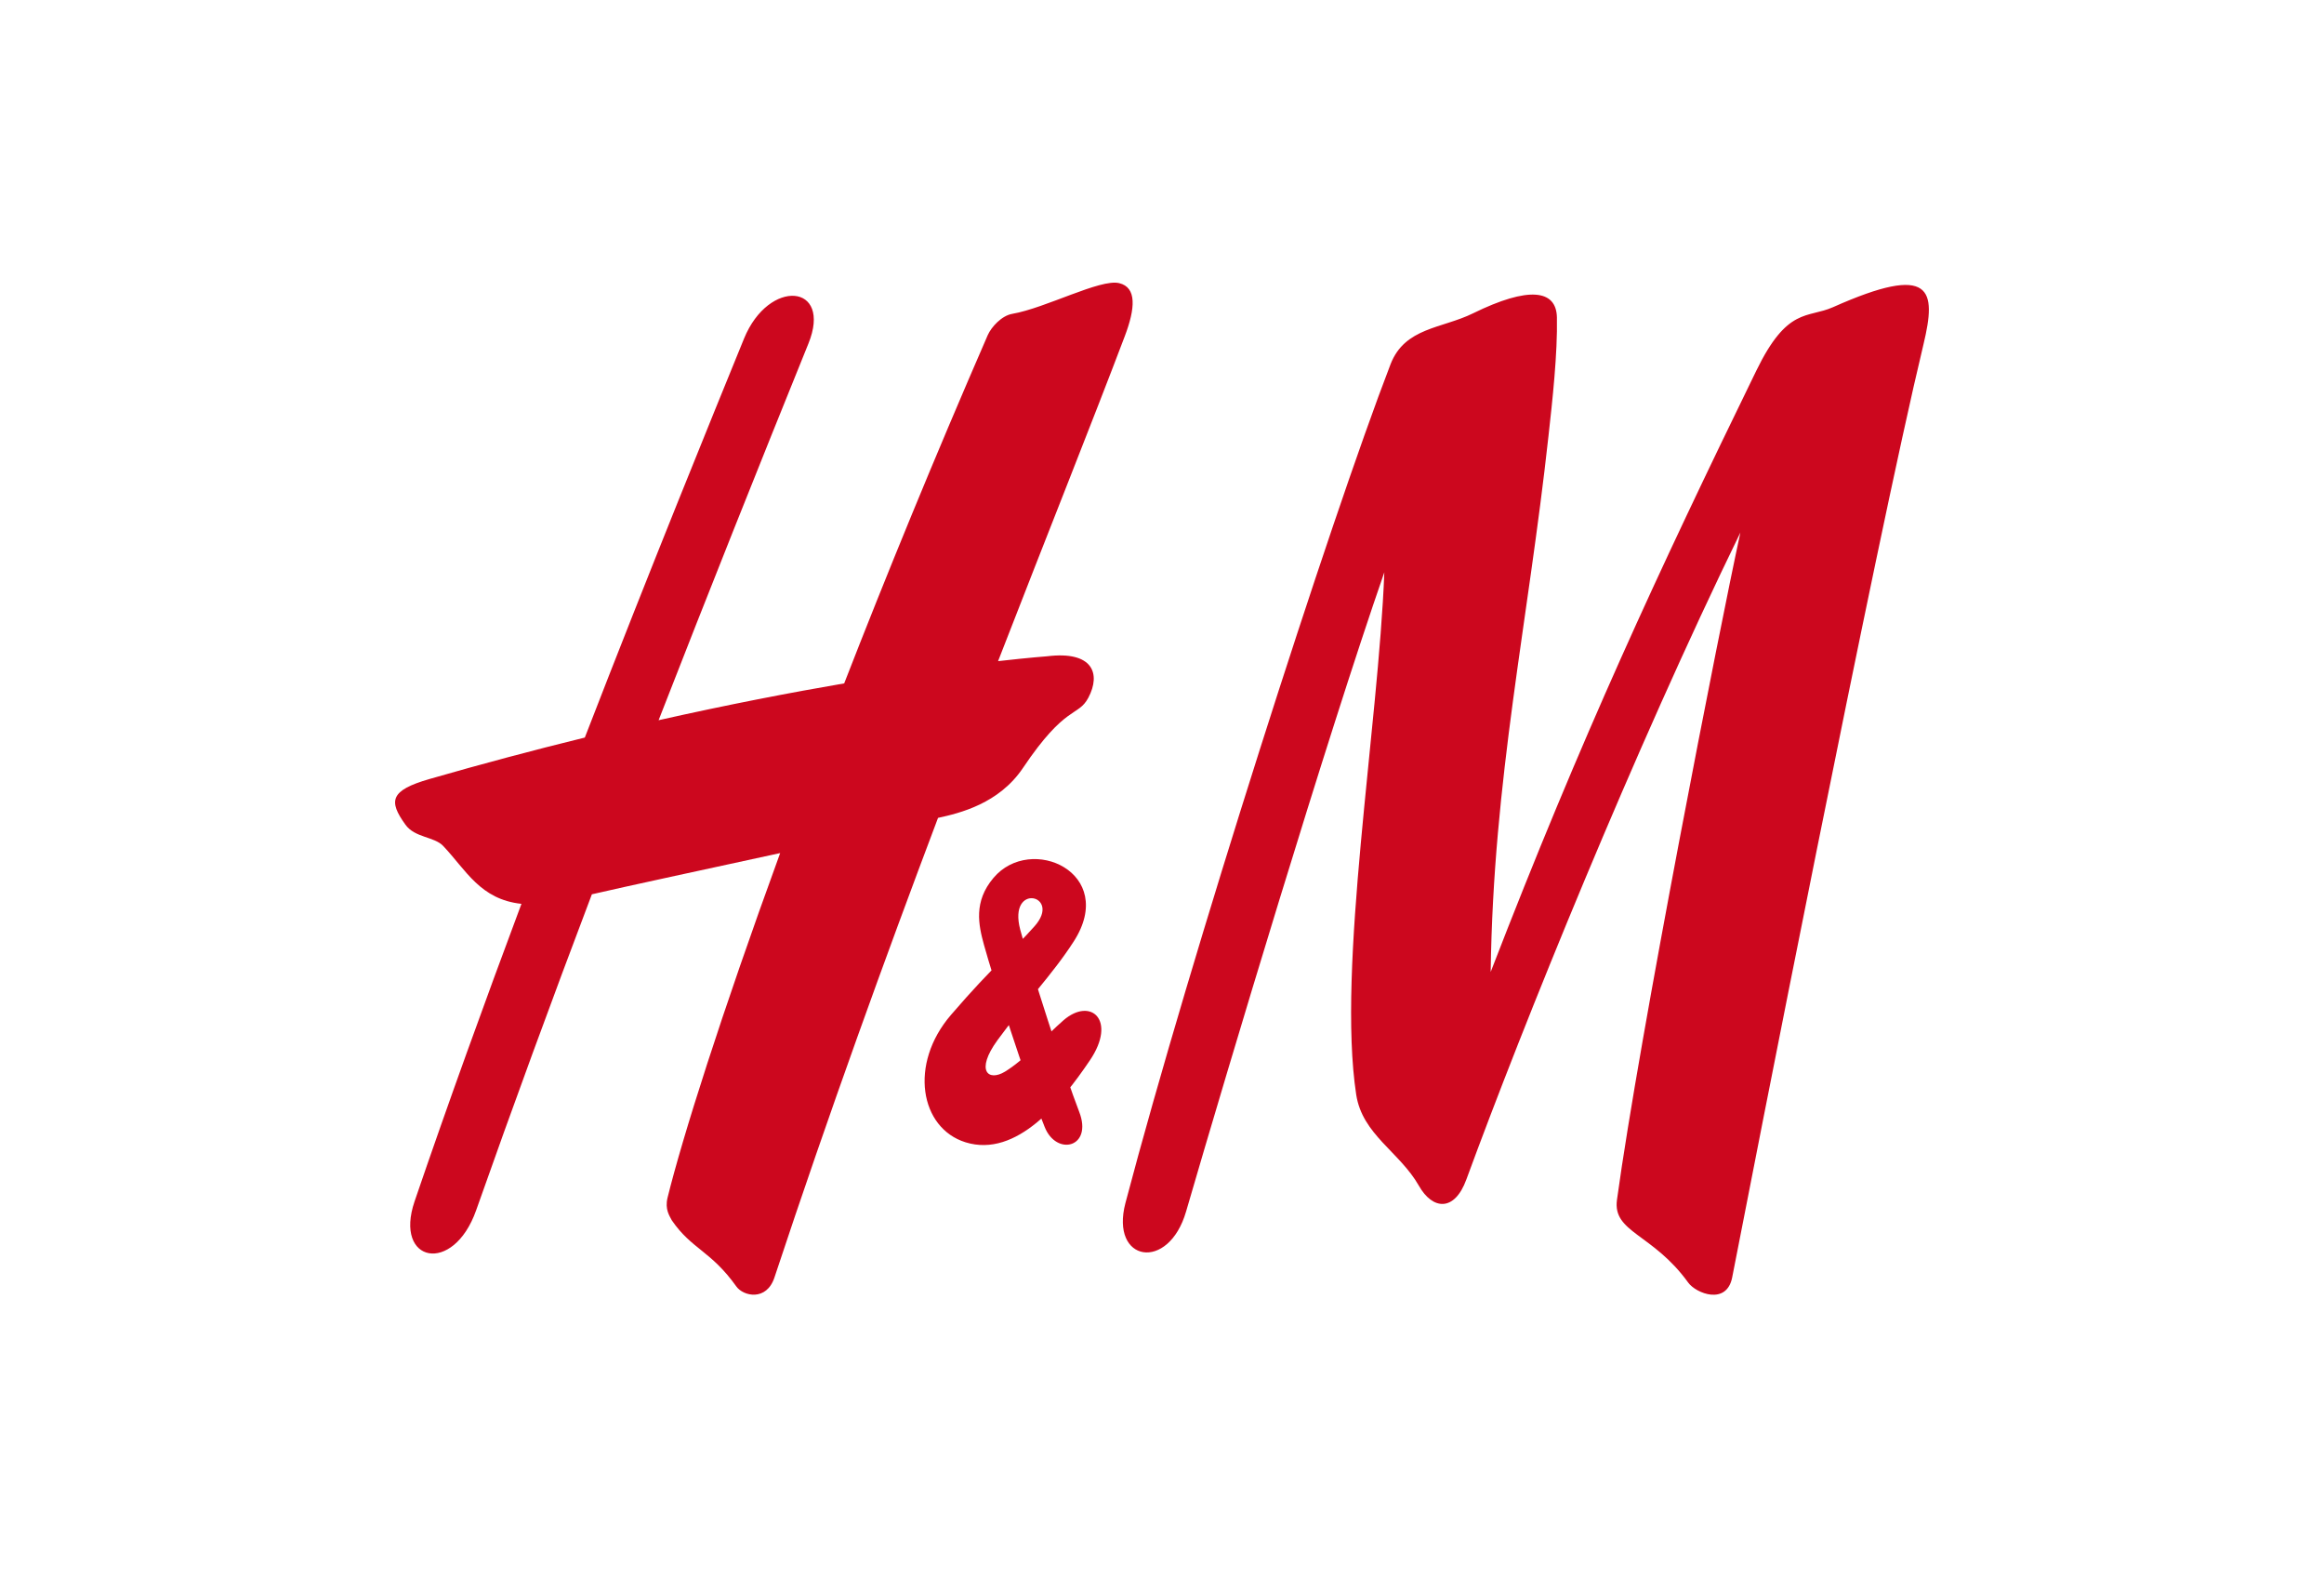 <svg width="56" height="38" viewBox="0 0 56 38" fill="none" xmlns="http://www.w3.org/2000/svg">
<path d="M35.493 7.549C36.836 6.89 37.501 6.976 37.516 7.645C37.534 8.513 37.406 9.667 37.313 10.503C36.815 15.043 35.983 18.753 35.92 23.414C38.113 17.738 39.95 13.792 42.319 8.933C43.071 7.385 43.551 7.674 44.169 7.4C46.573 6.329 46.663 6.985 46.349 8.295C45.183 13.146 42.197 28.418 41.74 30.77C41.609 31.451 40.869 31.162 40.678 30.896C39.822 29.712 38.856 29.693 38.963 28.905C39.5 24.985 41.433 15.147 41.937 12.829C39.369 18.095 36.705 24.678 35.335 28.411C35.046 29.203 34.518 29.145 34.19 28.565C33.727 27.751 32.829 27.335 32.68 26.372C32.212 23.311 33.217 17.477 33.357 13.787C31.958 17.818 29.61 25.646 28.581 29.183C28.158 30.646 26.744 30.407 27.119 28.981C28.683 23.046 32.051 12.549 33.507 8.775C33.85 7.886 34.748 7.916 35.493 7.549V7.549ZM26.968 6.821C26.514 6.711 25.199 7.421 24.39 7.561C24.134 7.606 23.889 7.877 23.802 8.071C22.508 11.045 21.347 13.881 20.342 16.463C19.056 16.683 17.552 16.972 15.87 17.35C17.075 14.259 18.292 11.209 19.48 8.277C20.064 6.833 18.525 6.696 17.928 8.158C17.153 10.058 15.7 13.618 14.092 17.768C12.837 18.076 11.589 18.409 10.348 18.767C9.396 19.042 9.358 19.296 9.769 19.866C9.996 20.184 10.464 20.152 10.679 20.379C11.234 20.965 11.571 21.667 12.565 21.774C11.679 24.144 10.793 26.588 9.99 28.941C9.486 30.419 10.921 30.721 11.473 29.157C12.362 26.638 13.298 24.087 14.262 21.544C15.065 21.358 17.006 20.94 18.799 20.551C17.376 24.451 16.44 27.413 16.085 28.855C16.019 29.132 16.13 29.286 16.189 29.399C16.669 30.098 17.126 30.127 17.743 30.991C17.91 31.227 18.471 31.354 18.662 30.773C19.981 26.791 21.338 23.054 22.603 19.703C23.128 19.589 24.074 19.36 24.652 18.497C25.682 16.964 25.977 17.275 26.225 16.809C26.535 16.224 26.329 15.675 25.231 15.81C25.231 15.81 24.817 15.84 24.05 15.927C25.267 12.793 26.332 10.135 27.099 8.11C27.361 7.424 27.394 6.923 26.968 6.821Z" fill="#CC071E"/>
<path d="M25.172 27.147C25.455 27.863 26.341 27.646 26.004 26.782C25.661 25.901 24.808 23.25 24.584 22.396C24.279 21.245 25.598 21.56 24.93 22.312C24.357 22.959 23.975 23.218 22.916 24.448C21.893 25.636 22.171 27.177 23.265 27.518C24.5 27.902 25.589 26.541 26.263 25.543C26.917 24.576 26.284 24.009 25.625 24.58C25.201 24.948 24.712 25.512 24.217 25.816C23.814 26.061 23.498 25.798 24.035 25.059C24.658 24.203 25.356 23.486 25.875 22.677C26.934 21.029 24.84 20.079 23.939 21.149C23.456 21.72 23.578 22.28 23.71 22.761C23.922 23.532 24.709 25.99 25.172 27.147" fill="#CC071E"/>
</svg>
